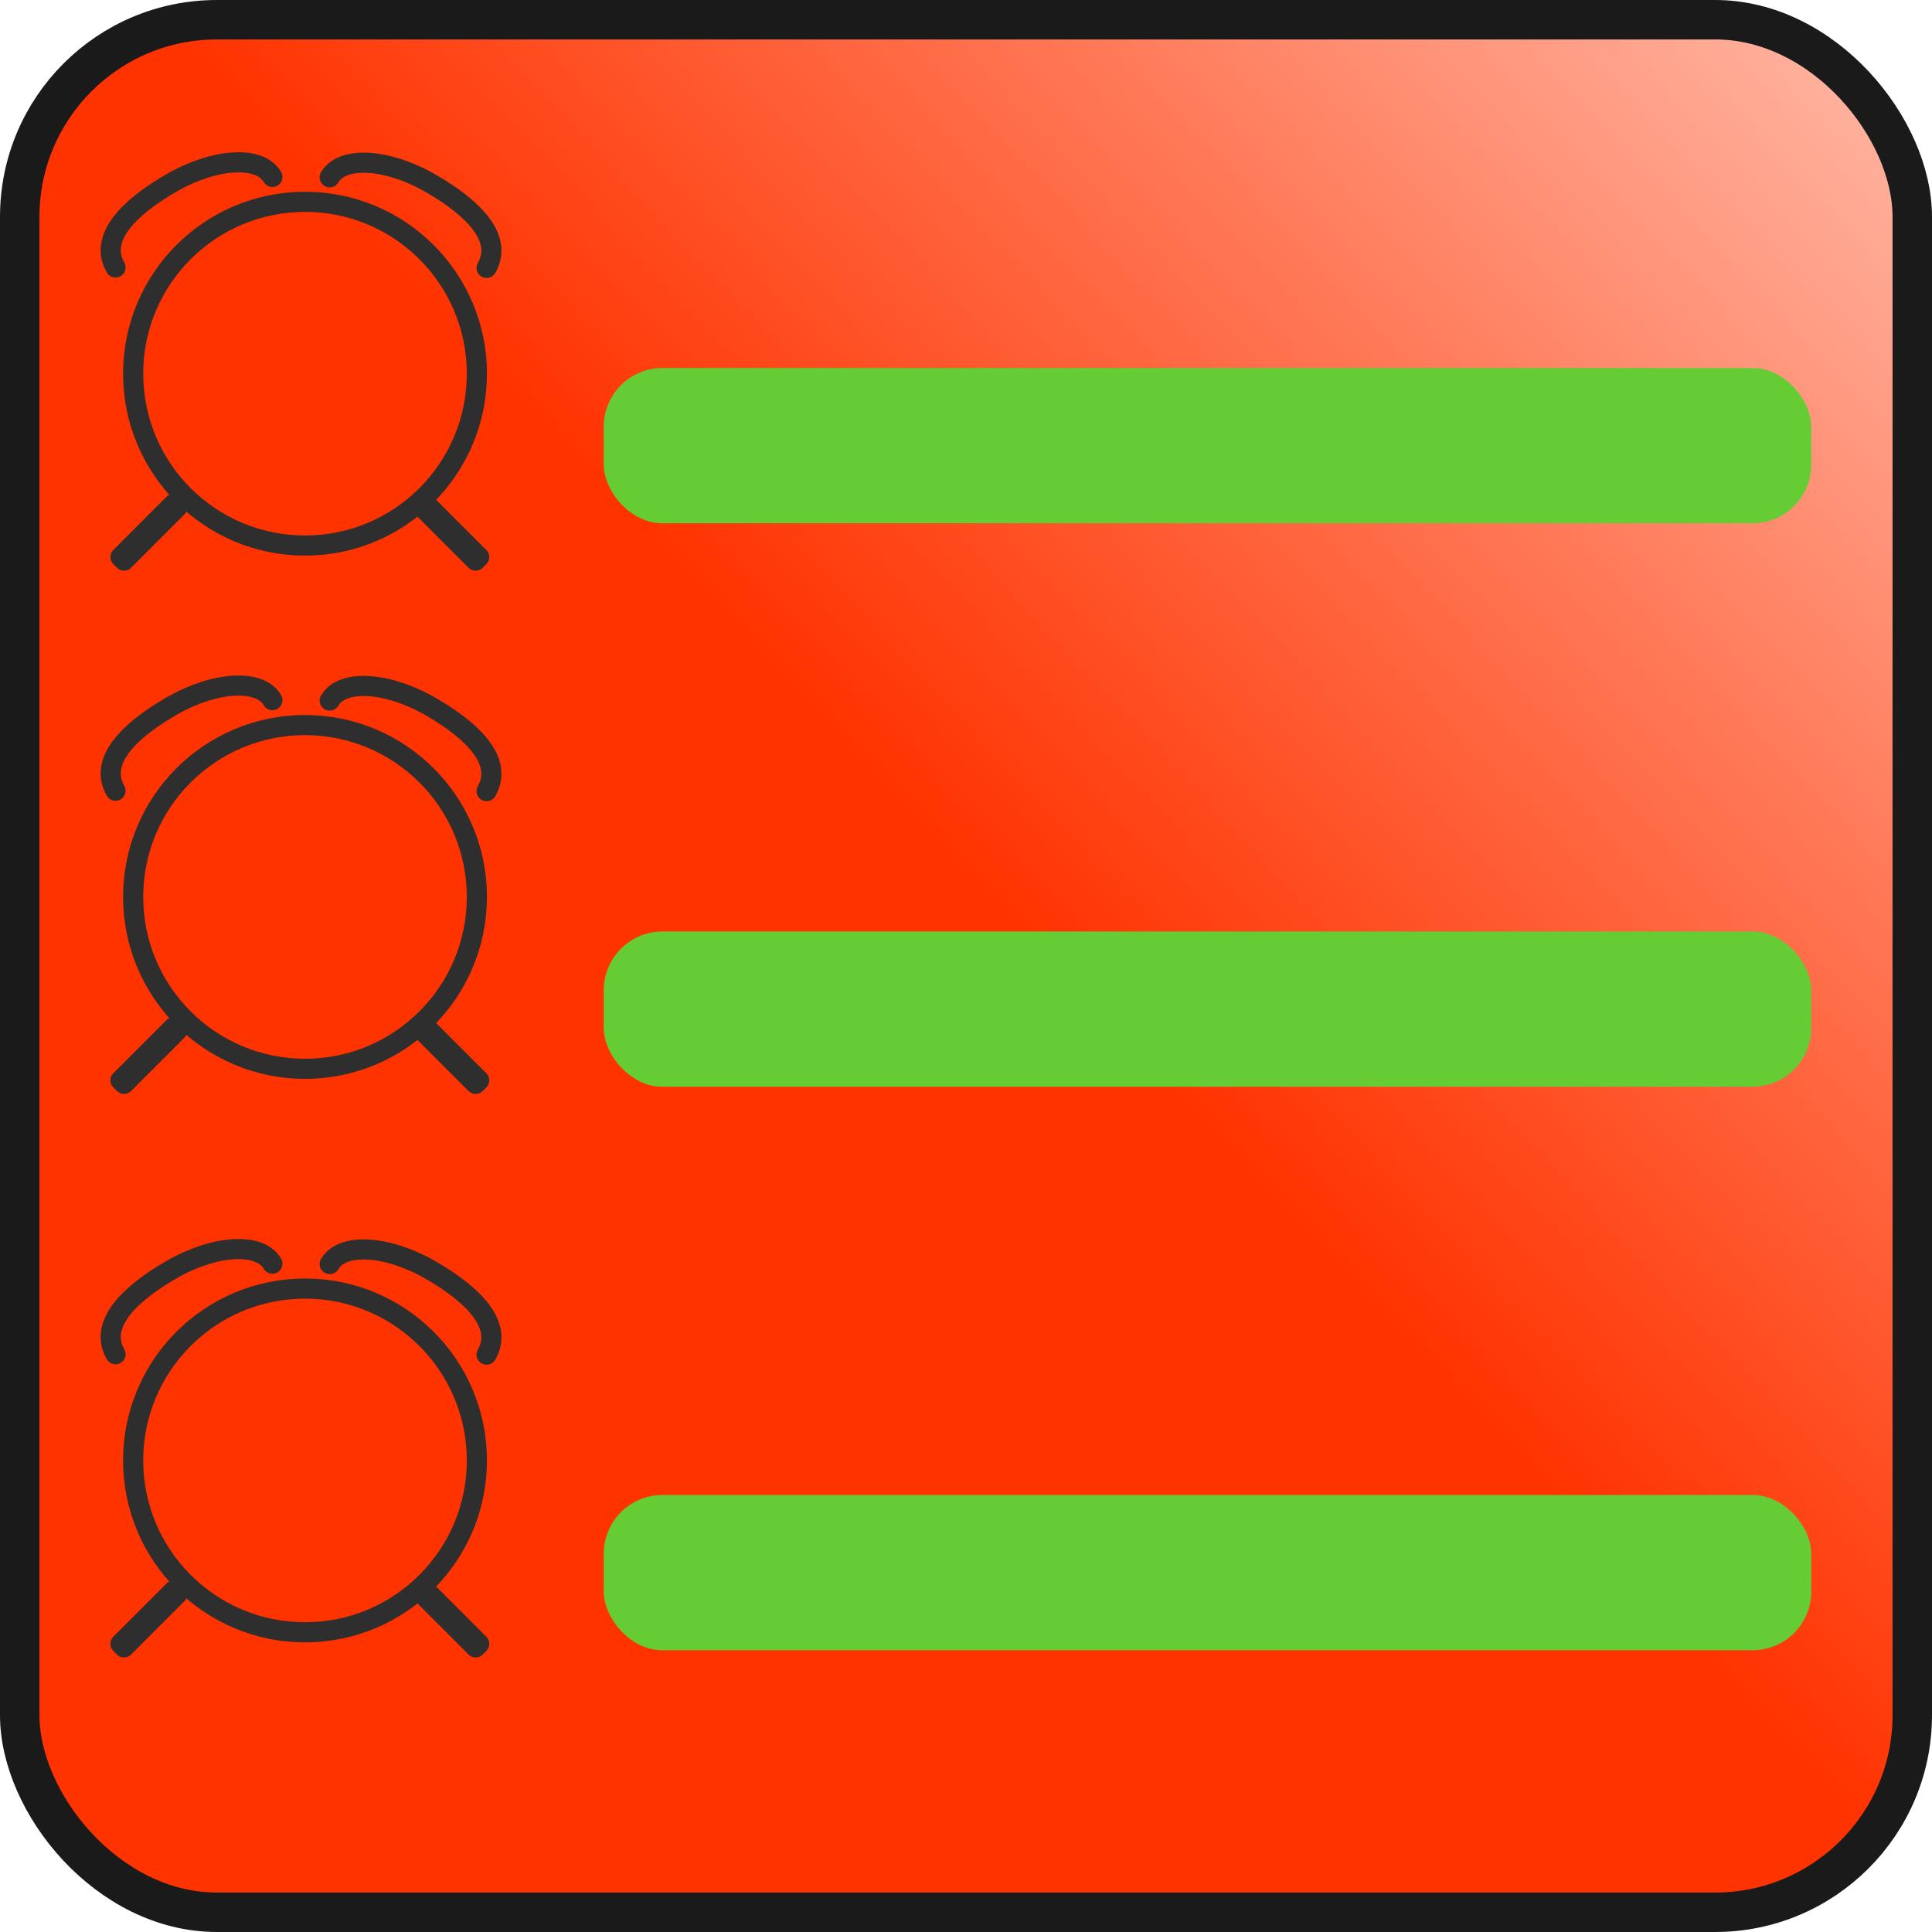 <?xml version="1.0" encoding="UTF-8" standalone="no"?>
<!-- Created with Inkscape (http://www.inkscape.org/) -->

<svg
   xmlns:dc="http://purl.org/dc/elements/1.1/"
   xmlns:cc="http://creativecommons.org/ns#"
   xmlns:rdf="http://www.w3.org/1999/02/22-rdf-syntax-ns#"
   xmlns:svg="http://www.w3.org/2000/svg"
   xmlns="http://www.w3.org/2000/svg"
   xmlns:xlink="http://www.w3.org/1999/xlink"
   xmlns:sodipodi="http://sodipodi.sourceforge.net/DTD/sodipodi-0.dtd"
   xmlns:inkscape="http://www.inkscape.org/namespaces/inkscape"
   width="48px"
   height="48px"
   id="svg2985"
   version="1.1"
   inkscape:version="0.48.4 r9939"
   sodipodi:docname="ic_mine_w_alarm.svg"
   inkscape:export-filename="/home/tforce/workspace/StuffToRemindMeOf/my_icon.png"
   inkscape:export-xdpi="90"
   inkscape:export-ydpi="90">
  <defs
     id="defs2987">
    <linearGradient
       id="linearGradient3417">
      <stop
         style="stop-color:#ff3300;stop-opacity:1;"
         offset="0"
         id="stop3419" />
      <stop
         id="stop3425"
         offset="0.447"
         style="stop-color:#ff3300;stop-opacity:1;" />
      <stop
         style="stop-color:#ff3300;stop-opacity:0;"
         offset="1"
         id="stop3421" />
    </linearGradient>
    <linearGradient
       inkscape:collect="always"
       xlink:href="#linearGradient3417"
       id="linearGradient3423"
       x1="-0.81"
       y1="51.036"
       x2="61.538"
       y2="-7.668"
       gradientUnits="userSpaceOnUse" />
  </defs>
  <sodipodi:namedview
     id="base"
     pagecolor="#ffffff"
     bordercolor="#666666"
     borderopacity="1.0"
     inkscape:pageopacity="0.0"
     inkscape:pageshadow="2"
     inkscape:zoom="2"
     inkscape:cx="-55.5"
     inkscape:cy="14.872614"
     inkscape:current-layer="layer1"
     showgrid="true"
     inkscape:grid-bbox="true"
     inkscape:document-units="px"
     inkscape:snap-bbox="false"
     inkscape:snap-global="true"
     inkscape:window-width="1013"
     inkscape:window-height="573"
     inkscape:window-x="283"
     inkscape:window-y="194"
     inkscape:window-maximized="0"
     showguides="true"
     inkscape:guide-bbox="true" />
  <g
     id="layer1"
     inkscape:label="Layer 1"
     inkscape:groupmode="layer"
     style="display:inline">
    <rect
       style="fill:url(#linearGradient3423);stroke:#1a1a1a;stroke-width:0.98;fill-opacity:1"
       id="rect3018"
       width="47.02"
       height="47.02"
       x="0.49"
       y="0.49"
       rx="4.898" />
    <rect
       style="fill:#66cc33"
       id="rect3020"
       width="30"
       height="3.857"
       x="15"
       y="9.143"
       rx="1.458" />
    <rect
       style="fill:#66cc33"
       id="rect3020-5"
       width="30"
       height="3.857"
       x="15"
       y="23.143"
       rx="1.458" />
    <rect
       style="fill:#66cc33"
       id="rect3020-4"
       width="30"
       height="3.857"
       x="15"
       y="37.143"
       rx="1.458" />
    <g
       transform="matrix(0.25,0,0,0.25,1.7,-248.435)"
       id="g3909">
      <g
         id="g3905">
        <path
           sodipodi:type="arc"
           style="fill:#2e2e2e;fill-opacity:0;stroke:#2e2e2e;stroke-width:2.343;stroke-miterlimit:4;stroke-dasharray:none"
           id="path3029"
           sodipodi:cx="36"
           sodipodi:cy="42.5"
           sodipodi:rx="20"
           sodipodi:ry="20"
           d="m 56,42.5 c 0,11.046 -8.954,20 -20,20 -11.046,0 -20,-8.954 -20,-20 0,-11.046 8.954,-20 20,-20 11.046,0 20,8.954 20,20 z"
           transform="matrix(0.854,0,0,0.854,-7.232,994.582)" />
        <rect
           style="fill:#2e2e2e;fill-opacity:0;stroke:#2e2e2e;stroke-width:2;stroke-linejoin:round;stroke-miterlimit:4;stroke-dasharray:none"
           id="rect3799-8"
           width="0.5"
           height="7.5"
           x="-713.569"
           y="763.307"
           transform="matrix(0.707,-0.707,0.707,0.707,0,0)" />
      </g>
      <rect
         transform="matrix(-0.707,-0.707,0.707,-0.707,0,0)"
         y="-738.281"
         x="-746.095"
         height="7.5"
         width="0.5"
         id="rect3799-8-6"
         style="fill:#2e2e2e;fill-opacity:0;stroke:#2e2e2e;stroke-width:2;stroke-linecap:round;stroke-linejoin:round;stroke-miterlimit:4;stroke-dasharray:none" />
      <path
         inkscape:connector-curvature="0"
         id="path3837"
         d="m 4.682,1020.323 c -1.677,-2.905 1.24,-5.912 5.544,-8.397 4.305,-2.485 8.802,-2.755 10.044,-0.603"
         style="fill:#2e2e2e;fill-opacity:0;stroke:#2e2e2e;stroke-width:2;stroke-linecap:round;stroke-linejoin:round;stroke-miterlimit:4" />
      <path
         inkscape:connector-curvature="0"
         id="path3837-3"
         d="m 41.554,1020.362 c 1.677,-2.905 -1.24,-5.912 -5.544,-8.397 -4.305,-2.485 -8.802,-2.755 -10.044,-0.603"
         style="fill:#2e2e2e;fill-opacity:0;stroke:#2e2e2e;stroke-width:2;stroke-linecap:round;stroke-linejoin:round;stroke-miterlimit:4" />
    </g>
    <g
       style="display:inline"
       transform="matrix(0.25,0,0,0.25,1.7,-221.435)"
       id="g3909-2">
      <g
         id="g3905-3">
        <path
           sodipodi:type="arc"
           style="fill:#2e2e2e;fill-opacity:0;stroke:#2e2e2e;stroke-width:2.343;stroke-miterlimit:4;stroke-dasharray:none"
           id="path3029-1"
           sodipodi:cx="36"
           sodipodi:cy="42.5"
           sodipodi:rx="20"
           sodipodi:ry="20"
           d="m 56,42.5 c 0,11.046 -8.954,20 -20,20 -11.046,0 -20,-8.954 -20,-20 0,-11.046 8.954,-20 20,-20 11.046,0 20,8.954 20,20 z"
           transform="matrix(0.854,0,0,0.854,-7.232,994.582)" />
        <rect
           style="fill:#2e2e2e;fill-opacity:0;stroke:#2e2e2e;stroke-width:2;stroke-linejoin:round;stroke-miterlimit:4;stroke-dasharray:none"
           id="rect3799-8-7"
           width="0.5"
           height="7.5"
           x="-713.569"
           y="763.307"
           transform="matrix(0.707,-0.707,0.707,0.707,0,0)" />
      </g>
      <rect
         transform="matrix(-0.707,-0.707,0.707,-0.707,0,0)"
         y="-738.281"
         x="-746.095"
         height="7.5"
         width="0.5"
         id="rect3799-8-6-0"
         style="fill:#2e2e2e;fill-opacity:0;stroke:#2e2e2e;stroke-width:2;stroke-linecap:round;stroke-linejoin:round;stroke-miterlimit:4;stroke-dasharray:none" />
      <path
         inkscape:connector-curvature="0"
         id="path3837-33"
         d="m 4.682,1020.323 c -1.677,-2.905 1.24,-5.912 5.544,-8.397 4.305,-2.485 8.802,-2.755 10.044,-0.603"
         style="fill:#2e2e2e;fill-opacity:0;stroke:#2e2e2e;stroke-width:2;stroke-linecap:round;stroke-linejoin:round;stroke-miterlimit:4" />
      <path
         inkscape:connector-curvature="0"
         id="path3837-3-8"
         d="m 41.554,1020.362 c 1.677,-2.905 -1.24,-5.912 -5.544,-8.397 -4.305,-2.485 -8.802,-2.755 -10.044,-0.603"
         style="fill:#2e2e2e;fill-opacity:0;stroke:#2e2e2e;stroke-width:2;stroke-linecap:round;stroke-linejoin:round;stroke-miterlimit:4" />
    </g>
    <g
       style="display:inline"
       transform="matrix(0.25,0,0,0.25,1.7,-235.435)"
       id="g3909-9">
      <g
         id="g3905-6">
        <path
           sodipodi:type="arc"
           style="fill:#2e2e2e;fill-opacity:0;stroke:#2e2e2e;stroke-width:2.343;stroke-miterlimit:4;stroke-dasharray:none"
           id="path3029-8"
           sodipodi:cx="36"
           sodipodi:cy="42.5"
           sodipodi:rx="20"
           sodipodi:ry="20"
           d="m 56,42.5 c 0,11.046 -8.954,20 -20,20 -11.046,0 -20,-8.954 -20,-20 0,-11.046 8.954,-20 20,-20 11.046,0 20,8.954 20,20 z"
           transform="matrix(0.854,0,0,0.854,-7.232,994.582)" />
        <rect
           style="fill:#2e2e2e;fill-opacity:0;stroke:#2e2e2e;stroke-width:2;stroke-linejoin:round;stroke-miterlimit:4;stroke-dasharray:none"
           id="rect3799-8-4"
           width="0.5"
           height="7.5"
           x="-713.569"
           y="763.307"
           transform="matrix(0.707,-0.707,0.707,0.707,0,0)" />
      </g>
      <rect
         transform="matrix(-0.707,-0.707,0.707,-0.707,0,0)"
         y="-738.281"
         x="-746.095"
         height="7.5"
         width="0.5"
         id="rect3799-8-6-7"
         style="fill:#2e2e2e;fill-opacity:0;stroke:#2e2e2e;stroke-width:2;stroke-linecap:round;stroke-linejoin:round;stroke-miterlimit:4;stroke-dasharray:none" />
      <path
         inkscape:connector-curvature="0"
         id="path3837-37"
         d="m 4.682,1020.323 c -1.677,-2.905 1.24,-5.912 5.544,-8.397 4.305,-2.485 8.802,-2.755 10.044,-0.603"
         style="fill:#2e2e2e;fill-opacity:0;stroke:#2e2e2e;stroke-width:2;stroke-linecap:round;stroke-linejoin:round;stroke-miterlimit:4" />
      <path
         inkscape:connector-curvature="0"
         id="path3837-3-7"
         d="m 41.554,1020.362 c 1.677,-2.905 -1.24,-5.912 -5.544,-8.397 -4.305,-2.485 -8.802,-2.755 -10.044,-0.603"
         style="fill:#2e2e2e;fill-opacity:0;stroke:#2e2e2e;stroke-width:2;stroke-linecap:round;stroke-linejoin:round;stroke-miterlimit:4" />
    </g>
  </g>
  <g
     inkscape:groupmode="layer"
     id="layer2"
     inkscape:label="Layer2"
     style="opacity:0.4;display:none">
    <path
       sodipodi:type="arc"
       style="fill:#ffffff"
       id="path3275"
       sodipodi:cx="25"
       sodipodi:cy="3.8571429"
       sodipodi:rx="35.285713"
       sodipodi:ry="15.571428"
       d="m 60.286,3.857 a 35.286,15.571 0 1 1 -70.571,0 35.286,15.571 0 1 1 70.571,0 z" />
  </g>
</svg>
